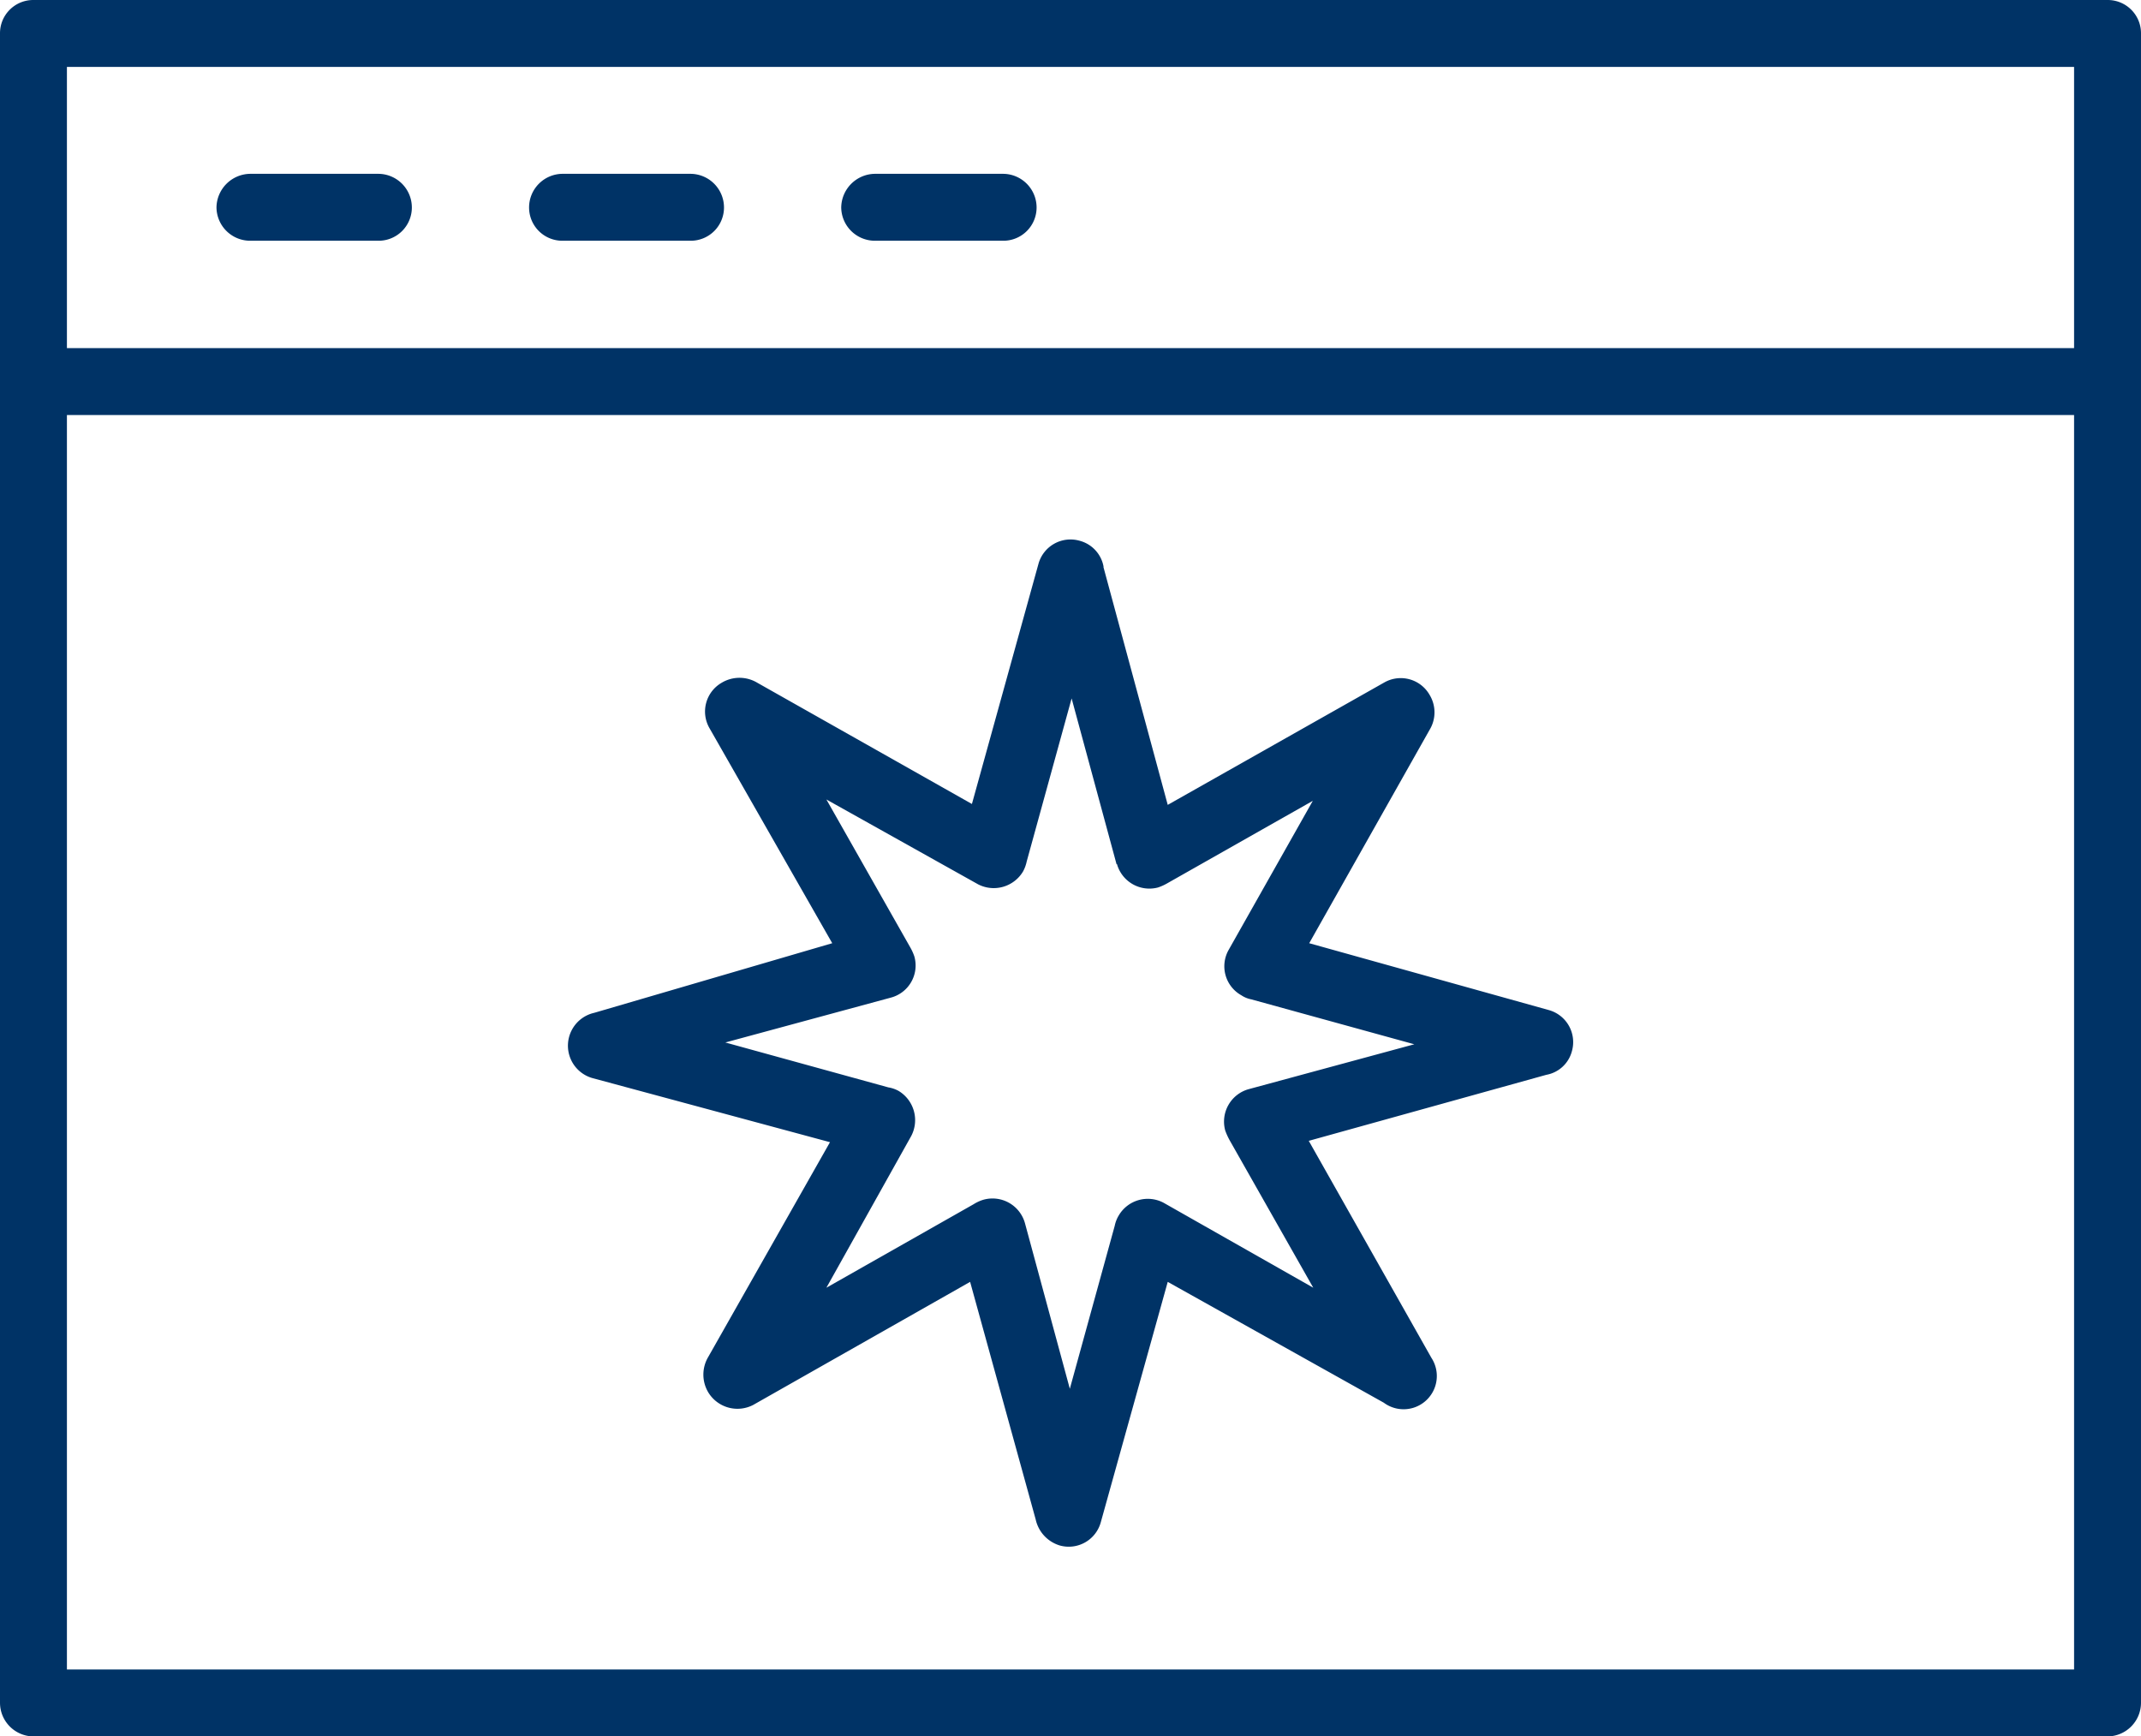 <svg xmlns="http://www.w3.org/2000/svg" viewBox="0 0 47.67 38.66"><defs><style>.cls-1{fill:#036;}</style></defs><title>Customsoftware</title><g id="Layer_2" data-name="Layer 2"><g id="Layer_1-2" data-name="Layer 1"><path class="cls-1" d="M24.57,12.63,26,17.92l4.83-2.73h0a.74.74,0,0,1,1,.28.75.75,0,0,1,0,.78L29.15,21l5.34,1.49h0a.74.74,0,0,1,.51.91.72.72,0,0,1-.57.53l-5.29,1.47,2.73,4.83h0a.74.74,0,0,1-1.06,1L26,28.54l-1.49,5.35h0a.74.74,0,0,1-.91.52.78.78,0,0,1-.54-.58l-1.46-5.29-4.83,2.74h0a.76.76,0,0,1-1-.28.77.77,0,0,1,0-.79l2.71-4.78L13.18,24h0a.75.75,0,0,1,.05-1.45L18.53,21,15.79,16.2h0a.74.74,0,0,1,.28-1,.77.77,0,0,1,.79,0l4.78,2.7,1.48-5.34h0a.74.74,0,0,1,.92-.52.73.73,0,0,1,.53.57Zm.29,6.61-1-3.69-1,3.63a.83.83,0,0,1-.08.22.76.76,0,0,1-1,.29h0L18.4,17.8l1.86,3.28a1.12,1.12,0,0,1,.1.22.74.74,0,0,1-.52.91h0l-3.69,1,3.63,1a.7.7,0,0,1,.23.08.76.76,0,0,1,.28,1h0L18.4,28.67l3.28-1.86a.88.88,0,0,1,.22-.1.75.75,0,0,1,.92.52h0l1,3.69,1-3.63a.73.73,0,0,1,.09-.23.75.75,0,0,1,1-.28h0l3.33,1.89-1.86-3.28a1.47,1.47,0,0,1-.1-.22.75.75,0,0,1,.52-.92h0l3.69-1-3.63-1a.6.6,0,0,1-.22-.09.74.74,0,0,1-.29-1h0l1.88-3.33L26,19.66a1.12,1.12,0,0,1-.22.1.75.75,0,0,1-.91-.52Z"/><path class="cls-1" d="M.74,0H46.93a.74.74,0,0,1,.74.75V37.91a.75.75,0,0,1-.74.75H.74A.75.75,0,0,1,0,37.91V.75A.74.74,0,0,1,.74,0ZM46.18,1.49H1.49V37.17H46.18Z"/><path class="cls-1" d="M.74,7.75a.75.75,0,0,0,0,1.49H46.93a.75.75,0,0,0,0-1.49Z"/><path class="cls-1" d="M19.48,3.87a.76.76,0,0,0-.75.75.75.75,0,0,0,.75.74h2.85a.74.74,0,0,0,.75-.74.75.75,0,0,0-.75-.75Z"/><path class="cls-1" d="M12.52,3.87a.75.75,0,0,0-.74.75.74.74,0,0,0,.74.74h2.86a.74.74,0,0,0,.74-.74.75.75,0,0,0-.74-.75Z"/><path class="cls-1" d="M5.57,3.87a.76.76,0,0,0-.75.75.75.75,0,0,0,.75.74H8.42a.74.74,0,0,0,.75-.74.75.75,0,0,0-.75-.75Z"/></g></g></svg>